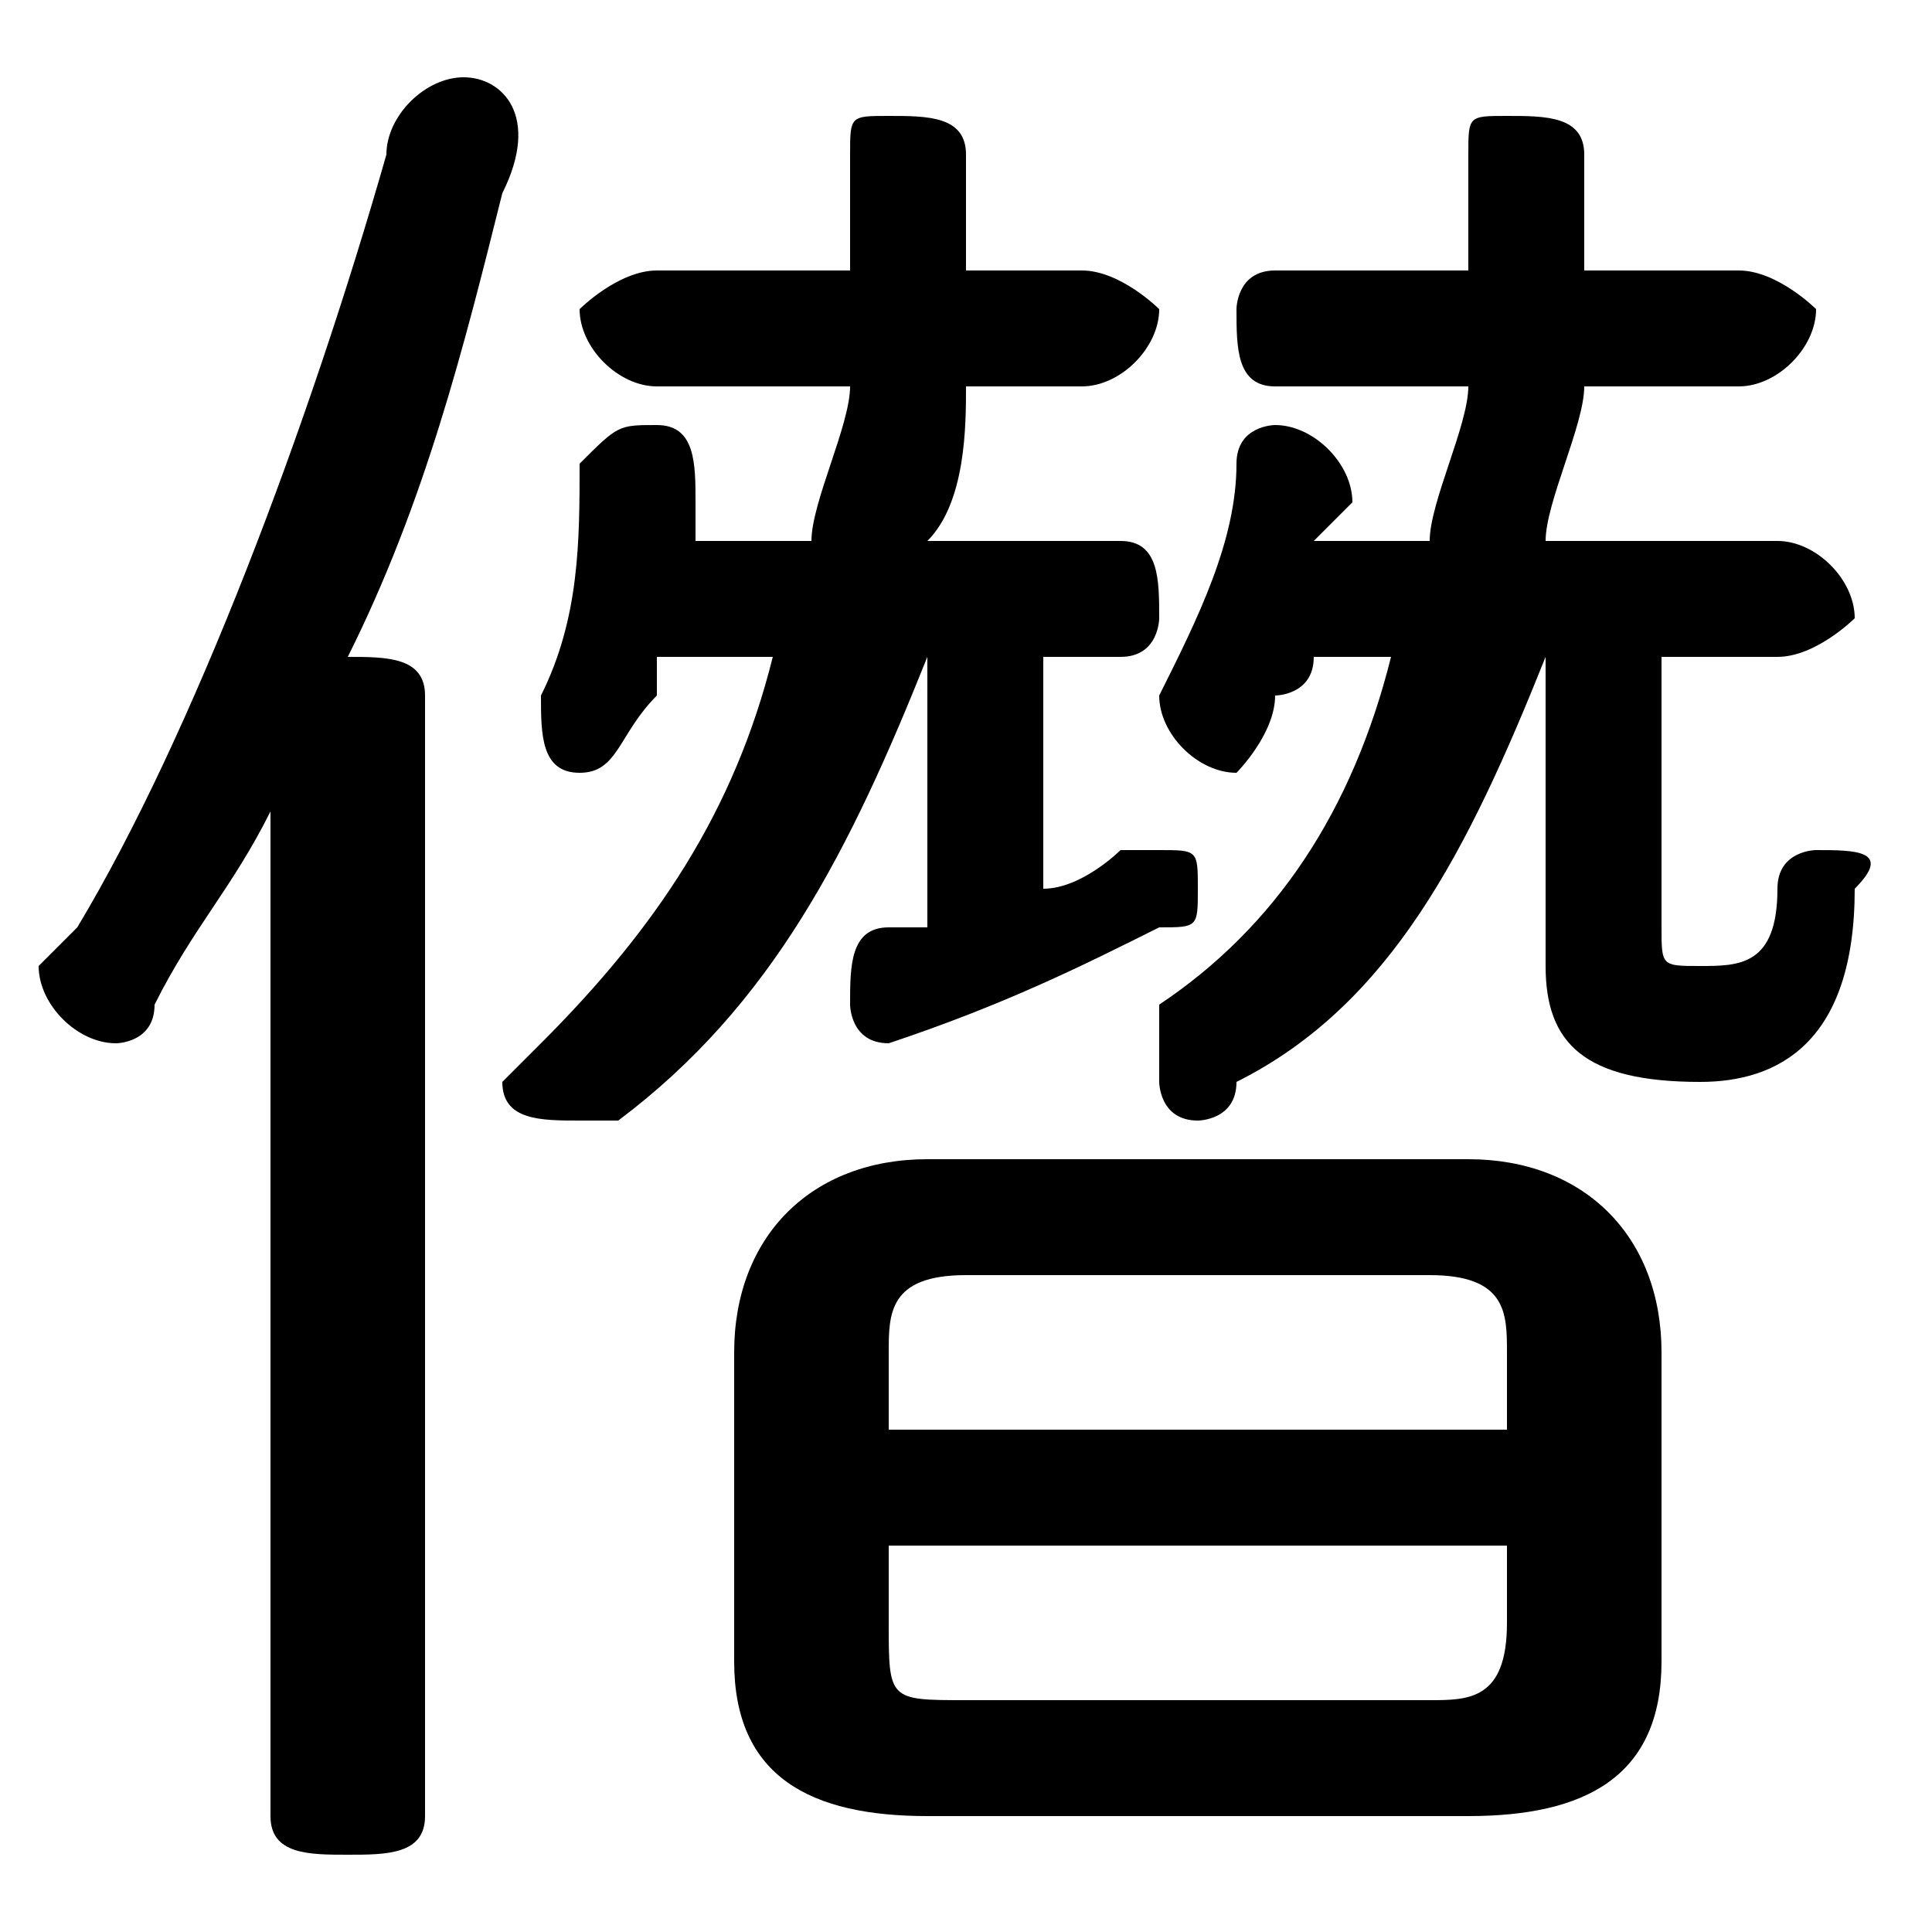 <svg xmlns="http://www.w3.org/2000/svg" viewBox="0 -44.0 50.0 50.0">
    <rect x="0" y="-44.0" width="50.0" height="50.0" fill="#808080" stroke="none"/>
    <g transform="scale(1, -1)">
        <!-- ボディの枠 -->
        <rect x="0" y="-6.0" width="50.0" height="50.0"
            stroke="white" fill="white"/>
        <!-- グリフ座標系の原点 -->
        <circle cx="0" cy="0" r="5" fill="white"/>
        <!-- グリフのアウトライン -->
        <g style="fill:black;stroke:#000000;stroke-width:0;stroke-linecap:round;stroke-linejoin:round;">
        <path d="M 24.0 30.0 C 25.0 31.0 25.0 33.0 25.0 34.0 L 28.0 34.0 C 29.0 34.0 30.0 35.0 30.0 36.0 C 30.0 36.0 29.0 37.0 28.0 37.0 L 25.0 37.0 L 25.0 40.0 C 25.0 41.0 24.0 41.0 23.0 41.0 C 22.0 41.0 22.0 41.0 22.0 40.0 L 22.0 37.0 L 17.0 37.0 C 16.0 37.0 15.0 36.0 15.0 36.0 C 15.0 35.0 16.0 34.0 17.0 34.0 L 22.0 34.0 C 22.0 33.0 21.0 31.0 21.0 30.0 L 18.0 30.0 C 18.0 30.0 18.0 31.0 18.0 31.0 C 18.0 32.0 18.0 33.0 17.0 33.0 C 16.0 33.0 16.0 33.0 15.0 32.0 C 15.0 30.0 15.0 28.0 14.0 26.0 C 14.0 26.0 14.0 26.0 14.0 26.0 C 14.0 25.0 14.0 24.0 15.0 24.0 C 16.0 24.0 16.0 25.0 17.0 26.0 C 17.0 26.0 17.0 26.0 17.0 27.0 L 20.0 27.0 C 19.0 23.0 17.0 20.0 14.0 17.0 C 14.0 17.0 13.0 16.0 13.0 16.0 C 13.0 15.0 14.0 15.0 15.0 15.0 C 15.0 15.0 16.0 15.0 16.0 15.0 C 20.0 18.0 22.0 22.0 24.0 27.0 L 24.0 27.0 L 24.0 20.0 C 24.0 20.0 23.0 20.0 23.0 20.0 C 22.0 20.0 22.0 19.0 22.0 18.0 C 22.0 18.0 22.0 17.0 23.0 17.0 C 26.0 18.0 28.0 19.0 30.0 20.0 C 31.0 20.0 31.0 20.0 31.0 21.0 C 31.0 22.0 31.0 22.0 30.0 22.0 C 30.0 22.0 30.0 22.0 29.0 22.0 C 29.0 22.0 28.0 21.0 27.0 21.0 L 27.0 27.0 L 29.0 27.0 C 30.0 27.0 30.0 28.0 30.0 28.0 C 30.0 29.0 30.0 30.0 29.0 30.0 Z M 40.0 30.0 C 40.0 31.0 41.0 33.0 41.0 34.0 L 45.0 34.0 C 46.0 34.0 47.0 35.0 47.0 36.0 C 47.0 36.0 46.0 37.0 45.0 37.0 L 41.0 37.0 L 41.0 40.0 C 41.0 41.0 40.0 41.0 39.0 41.0 C 38.0 41.0 38.0 41.0 38.0 40.0 L 38.0 37.0 L 33.0 37.0 C 32.0 37.0 32.0 36.0 32.0 36.0 C 32.0 35.0 32.0 34.0 33.0 34.0 L 38.0 34.0 C 38.0 33.0 37.0 31.0 37.0 30.0 L 34.0 30.0 C 34.0 30.0 35.0 31.0 35.0 31.0 C 35.0 32.0 34.0 33.0 33.0 33.0 C 33.0 33.0 32.0 33.0 32.0 32.0 C 32.0 30.0 31.0 28.0 30.0 26.0 C 30.0 26.0 30.0 26.0 30.0 26.0 C 30.0 25.0 31.0 24.0 32.0 24.0 C 32.0 24.0 33.0 25.0 33.0 26.0 C 33.0 26.0 34.0 26.0 34.0 27.0 L 36.0 27.0 C 35.0 23.0 33.0 20.0 30.0 18.0 C 30.0 17.0 30.0 17.0 30.0 16.0 C 30.0 16.0 30.0 15.0 31.0 15.0 C 31.0 15.0 32.0 15.0 32.0 16.0 C 36.0 18.0 38.0 22.0 40.0 27.0 L 40.0 27.0 L 40.0 19.0 C 40.0 17.0 41.0 16.0 44.0 16.0 C 46.0 16.0 48.0 17.0 48.0 21.0 C 49.0 22.0 48.0 22.0 47.0 22.0 C 47.0 22.0 46.0 22.0 46.0 21.0 C 46.0 19.0 45.0 19.0 44.0 19.0 C 43.0 19.0 43.0 19.0 43.0 20.0 L 43.0 27.0 L 46.0 27.0 C 47.0 27.0 48.0 28.0 48.0 28.0 C 48.0 29.0 47.0 30.0 46.0 30.0 Z M 38.0 -3.0 C 41.0 -3.0 43.0 -2.0 43.0 1.0 L 43.0 9.0 C 43.0 12.0 41.0 14.0 38.0 14.0 L 24.0 14.0 C 21.0 14.0 19.0 12.0 19.0 9.0 L 19.0 1.0 C 19.0 -2.0 21.0 -3.0 24.0 -3.0 Z M 25.0 -0.0 C 23.0 -0.0 23.0 0.0 23.0 2.0 L 23.0 4.0 L 39.0 4.0 L 39.0 2.0 C 39.0 -0.0 38.0 -0.0 37.0 -0.0 Z M 39.0 7.0 L 23.0 7.0 L 23.0 9.0 C 23.0 10.0 23.0 11.0 25.0 11.0 L 37.0 11.0 C 39.0 11.0 39.0 10.0 39.0 9.0 Z M 7.0 -3.0 C 7.0 -4.0 8.0 -4.0 9.0 -4.0 C 10.0 -4.0 11.0 -4.0 11.0 -3.0 L 11.0 26.0 C 11.0 27.0 10.0 27.0 9.0 27.0 C 11.0 31.0 12.0 35.0 13.0 39.0 C 14.0 41.0 13.0 42.0 12.0 42.0 C 11.0 42.0 10.0 41.0 10.0 40.0 C 8.0 33.0 5.0 25.0 2.0 20.0 C 1.0 19.0 1.0 19.0 1.0 19.0 C 1.0 18.0 2.0 17.0 3.0 17.0 C 3.0 17.0 4.0 17.0 4.0 18.0 C 5.0 20.0 6.0 21.0 7.0 23.0 Z"/>
    </g>
    </g>
</svg>
